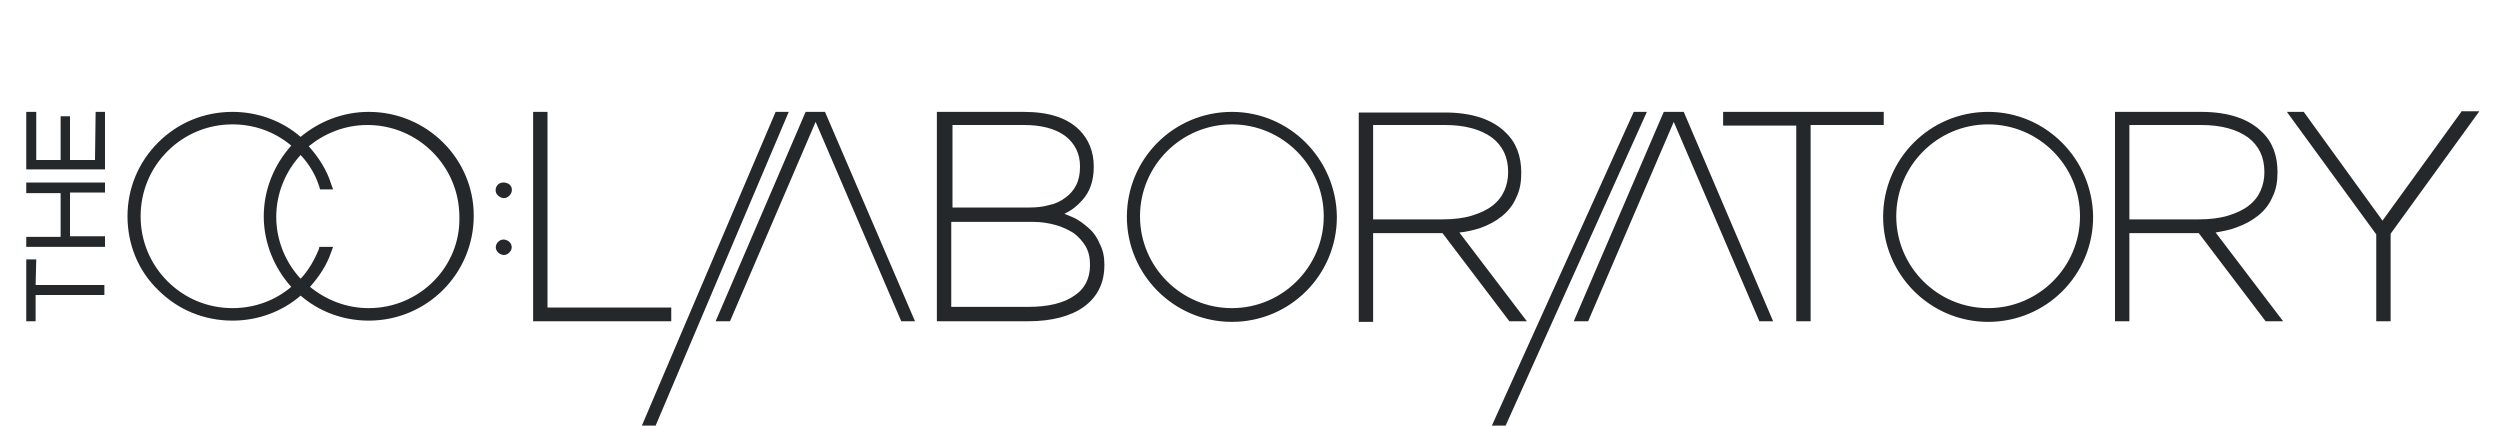 <?xml version="1.0" encoding="utf-8"?>
<!-- Generator: Adobe Illustrator 24.0.0, SVG Export Plug-In . SVG Version: 6.00 Build 0)  -->
<svg version="1.1" id="Capa_1" xmlns="http://www.w3.org/2000/svg" xmlns:xlink="http://www.w3.org/1999/xlink" x="0px" y="0px"
	 viewBox="0 0 400 68.1" style="enable-background:new 0 0 400 68.1;" xml:space="preserve">
<style type="text/css">
	.st0{display:none;}
	.st1{fill:#25282A;}
</style>
<g id="Fondos">
</g>
<g id="Fotos">
</g>
<g id="Transparencias">
</g>
<g id="q">
</g>
<g id="Layer_6">
</g>
<g id="Layer_5">
</g>
<g id="Guias" class="st0">
</g>
<path class="st1" d="M107.4,49.2H87.6V17.9h-2.3v33.5h22.1C107.4,51.4,107.4,49.2,107.4,49.2z M79.7,29.5c-0.2,0.2-0.4,0.5-0.4,0.9
	s0.1,0.6,0.4,0.9c0.2,0.2,0.6,0.4,0.9,0.4s0.6-0.1,0.9-0.4c0.2-0.2,0.4-0.5,0.4-0.9s-0.1-0.6-0.4-0.9C80.9,29.1,80.2,29.1,79.7,29.5
	z M124.1,17.9l-21.4,50.2h2.2l21.3-50.2C126.2,17.9,124.1,17.9,124.1,17.9z M5.8,41.5H4.2v9.9h1.5v-4.2h11v-1.6h-11L5.8,41.5
	L5.8,41.5z M4.2,30.9h5.5v7H4.2v1.6h12.6v-1.7h-5.6v-7h5.6v-1.6H4.2V30.9z M15.2,25.6h-4v-7H9.7v7H5.8v-7.7H4.2v9.2h12.6v-9.2h-1.5
	L15.2,25.6L15.2,25.6z M59,17.9c-4.1,0-7.9,1.5-10.9,4c-3-2.6-6.9-4-10.9-4c-4.5,0-8.7,1.7-11.9,4.9s-4.9,7.4-4.9,11.8
	c0,4.5,1.7,8.7,4.9,11.8c3.2,3.2,7.4,4.9,11.9,4.9c4,0,7.9-1.4,10.9-4c2.9,2.5,6.7,4,10.9,4c9.3,0,16.8-7.5,16.8-16.8
	C75.8,25.4,68.3,17.9,59,17.9z M37.2,49.3c-3.9,0-7.6-1.5-10.4-4.3s-4.3-6.5-4.3-10.4S24,27,26.8,24.2s6.5-4.3,10.4-4.3
	c3.5,0,6.8,1.2,9.4,3.4c-2.7,3-4.4,7-4.4,11.3s1.7,8.3,4.4,11.3C44,48.1,40.7,49.3,37.2,49.3z M59,49.3c-3.6,0-6.8-1.3-9.4-3.4
	c1.5-1.7,2.7-3.5,3.4-5.6l0.3-0.8h-2.2L51,39.9c-0.7,1.7-1.6,3.3-2.9,4.7c-2.4-2.6-3.9-6.1-3.9-9.9s1.5-7.3,3.9-9.9
	c1.4,1.5,2.4,3.2,3,5.1l0.1,0.4h2.1L53,29.5c-0.7-2.3-2-4.3-3.6-6.1c2.6-2.1,5.8-3.4,9.4-3.4c8.1,0,14.7,6.6,14.7,14.7
	C73.7,42.7,67.1,49.3,59,49.3z M79.7,38.7c-0.5,0.5-0.5,1.2,0,1.7c0.2,0.2,0.6,0.4,0.9,0.4s0.6-0.1,0.9-0.4c0.5-0.5,0.5-1.2,0-1.7
	C80.9,38.2,80.2,38.2,79.7,38.7z M128.9,17.9l-14.4,33.5h2.3l13.7-31.9l13.7,31.9h2.2L132,17.9H128.9z M318.1,17.9
	c-9.3,0-16.8,7.5-16.8,16.8c0,9.2,7.5,16.8,16.8,16.8s16.8-7.5,16.8-16.8C334.8,25.4,327.3,17.9,318.1,17.9z M318.1,49.3
	c-8.1,0-14.7-6.6-14.7-14.7s6.6-14.7,14.7-14.7s14.7,6.6,14.7,14.7C332.8,42.7,326.2,49.3,318.1,49.3z M357.8,36.4
	c1.4-0.5,2.5-1.1,3.5-1.9s1.8-1.8,2.3-3c0.6-1.2,0.8-2.5,0.8-3.9v-0.1c0-2.6-0.8-4.8-2.5-6.4c-2.1-2.1-5.4-3.2-9.7-3.2h-13.8v33.5
	h2.3V37.3h11.1l10.7,14.1h2.8l-10.8-14.2C355.6,37,356.8,36.8,357.8,36.4z M351.8,35.1h-11.1V20h11.5c3.2,0,5.7,0.7,7.5,2
	c1.7,1.3,2.6,3.1,2.6,5.5v0.1c0,1-0.2,2-0.6,2.9s-1,1.7-1.9,2.4c-0.9,0.7-2,1.2-3.3,1.6C355.2,34.9,353.6,35.1,351.8,35.1z
	 M301.3,17.9h-25.6v2.2h11.7v31.3h2.3V20h11.7v-2.1H301.3z M174.2,36.5c-0.8-0.7-1.7-1.4-2.7-1.8c-0.4-0.2-0.8-0.3-1.2-0.5
	c1.1-0.5,2-1.2,2.8-2.1c1.3-1.4,1.9-3.2,1.9-5.4v-0.1c0-2.3-0.8-4.3-2.3-5.8c-2-2-5-2.9-8.9-2.9h-13.9v33.5h14.6
	c3.8,0,6.8-0.8,8.9-2.3c2.2-1.6,3.3-3.8,3.3-6.7v-0.1c0-1.2-0.2-2.2-0.7-3.2C175.6,38.1,175,37.2,174.2,36.5z M152.2,20h11.6
	c2.9,0,5.1,0.6,6.7,1.8c1.5,1.2,2.3,2.8,2.3,4.8v0.1c0,1.1-0.2,2.1-0.6,2.9c-0.4,0.8-1,1.5-1.7,2c-0.8,0.6-1.6,1-2.6,1.2
	c-1,0.3-2.1,0.4-3.2,0.4h-12.3V20H152.2z M174.4,42.4c0,2.1-0.8,3.8-2.5,4.9c-1.7,1.2-4.2,1.8-7.4,1.8h-12.3V35.5h13.1
	c1.3,0,2.5,0.2,3.6,0.5s2.1,0.8,2.9,1.3c0.8,0.6,1.4,1.3,1.9,2.1C174.2,40.3,174.4,41.2,174.4,42.4L174.4,42.4z M393.8,17.9
	l-12.6,17.4l-12.6-17.4h-2.7l14.3,19.6v13.9h2.3v-14l14.2-19.6h-2.9V17.9z M197.1,17.9c-9.3,0-16.8,7.5-16.8,16.8
	c0,9.2,7.5,16.8,16.8,16.8s16.8-7.5,16.8-16.8C213.8,25.4,206.3,17.9,197.1,17.9z M197.1,49.3c-8.1,0-14.7-6.6-14.7-14.7
	s6.6-14.7,14.7-14.7c8.1,0,14.7,6.6,14.7,14.7S205.2,49.3,197.1,49.3z M266.2,17.9l-14.4,33.5h2.3l13.7-31.9l13.7,31.9h2.2
	l-14.3-33.5H266.2z M244.3,51.4l-10.8-14.2c1.2-0.1,2.3-0.4,3.3-0.7c1.4-0.5,2.5-1.1,3.5-1.9s1.8-1.8,2.3-3c0.6-1.2,0.8-2.5,0.8-3.9
	v-0.1c0-2.6-0.8-4.8-2.5-6.4c-2.1-2.1-5.4-3.2-9.7-3.2h-13.8v33.5h2.3V37.3h11.1l10.7,14.1H244.3z M230.8,35.1h-11.1V20h11.5
	c3.2,0,5.7,0.7,7.5,2c1.7,1.3,2.6,3.1,2.6,5.5v0.1c0,1-0.2,2-0.6,2.9c-0.4,0.9-1,1.7-1.9,2.4c-0.9,0.7-2,1.2-3.3,1.6
	C234.2,34.9,232.6,35.1,230.8,35.1z M261.4,17.9l-22.7,50.2h2.2l22.6-50.2C263.5,17.9,261.4,17.9,261.4,17.9z"/>
</svg>
